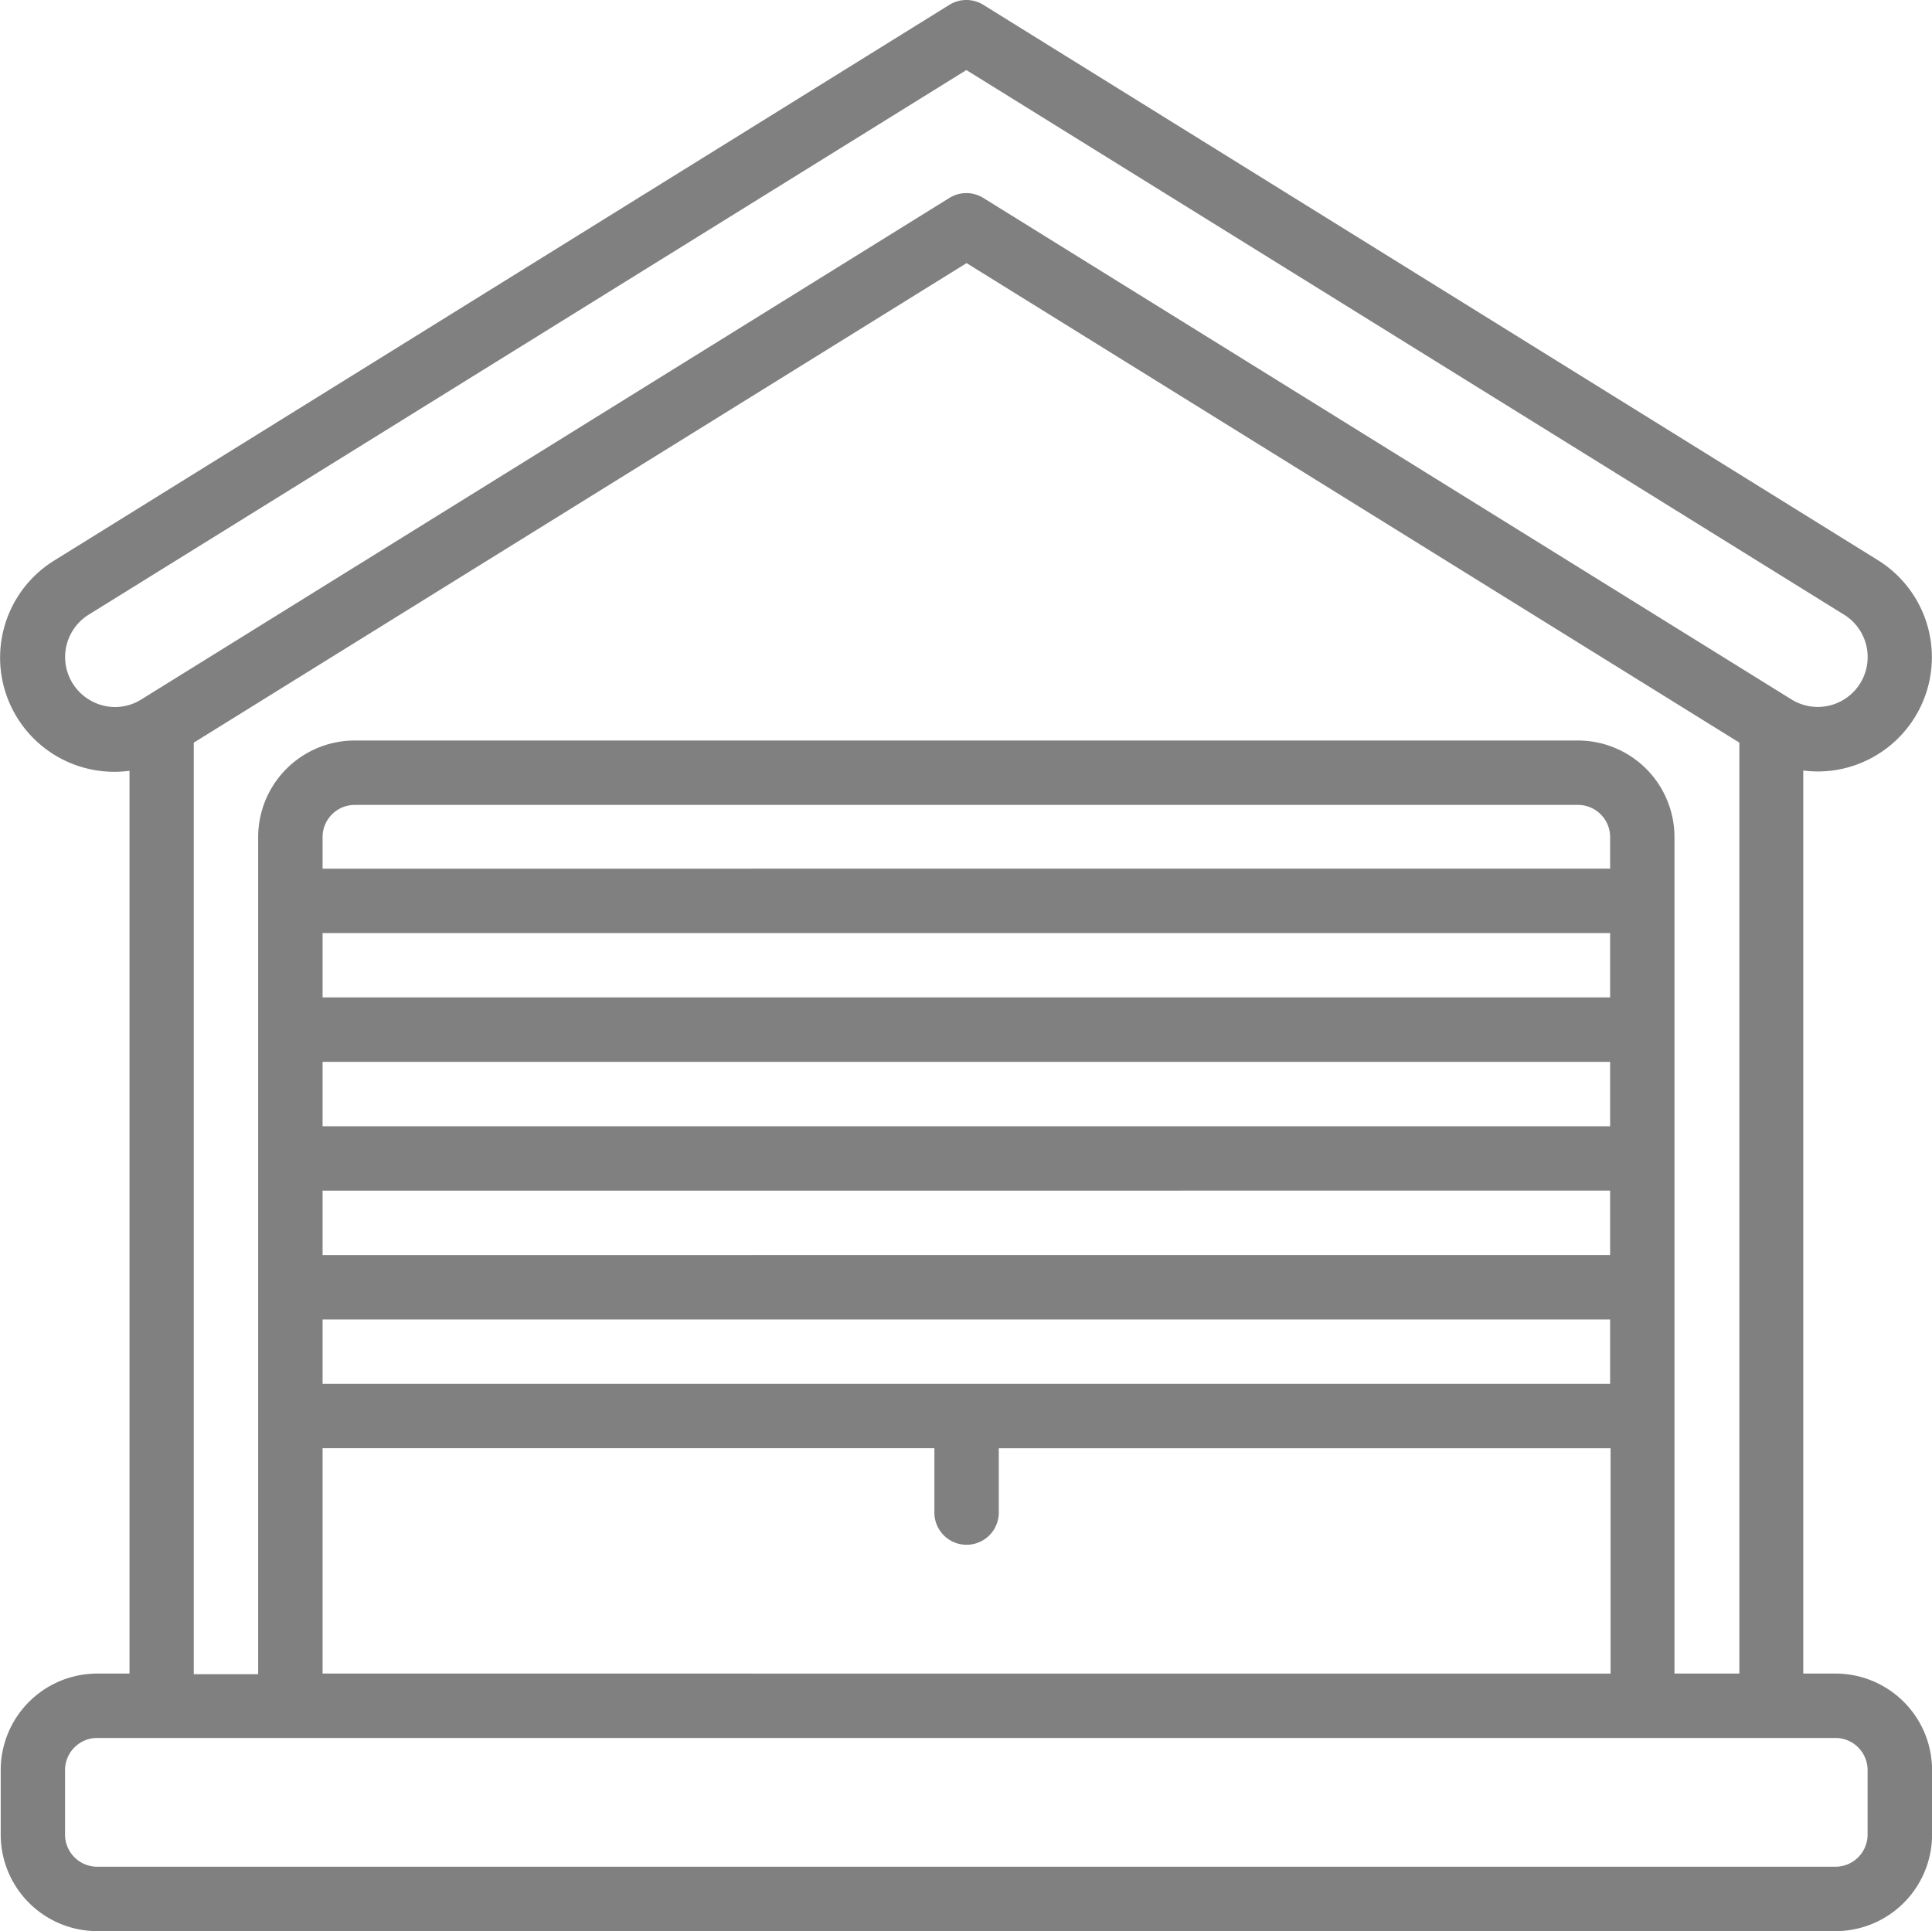<svg xmlns="http://www.w3.org/2000/svg" width="30" height="29.989" viewBox="0 0 30 29.989">
  <path id="Shape" d="M30.066,11.756A1.774,1.774,0,0,0,30.139,8.7L16.247.075a.5.5,0,0,0-.527,0L1.828,8.7a1.773,1.773,0,0,0,1.161,3.27V25.99h-.5a1.5,1.5,0,0,0-1.5,1.5v1a1.5,1.5,0,0,0,1.5,1.5h26.99a1.5,1.5,0,0,0,1.5-1.5v-1a1.5,1.5,0,0,0-1.5-1.5h-.5V11.966A1.759,1.759,0,0,0,30.066,11.756ZM2.389,10.881a.774.774,0,0,1-.034-1.335L15.984,1.088,29.613,9.546a.774.774,0,0,1-.817,1.316L16.247,3.074a.5.5,0,0,0-.527,0L3.171,10.863A.764.764,0,0,1,2.389,10.881ZM29.978,27.49v1a.5.5,0,0,1-.5.5H2.488a.5.5,0,0,1-.5-.5v-1a.5.5,0,0,1,.5-.5h26.99A.5.5,0,0,1,29.978,27.49Zm-23.991-6v-1H25.98v1Zm19.993-3v1H5.987v-1Zm-19.993-1v-1H25.98v1Zm19.993-2H5.987v-1H25.98Zm0-2H5.987V13a.5.5,0,0,1,.5-.5H25.48a.5.5,0,0,1,.5.5Zm-19.993,9h9.5v1a.5.5,0,0,0,1,0v-1h9.5v3.5H5.987Zm20.992,3.5V13a1.5,1.5,0,0,0-1.5-1.5H6.487a1.5,1.5,0,0,0-1.5,1.5v13h-1V11.533l12-7.447,12,7.447V25.99Z" transform="translate(-0.978 0)" fill="gray"/>
</svg>
